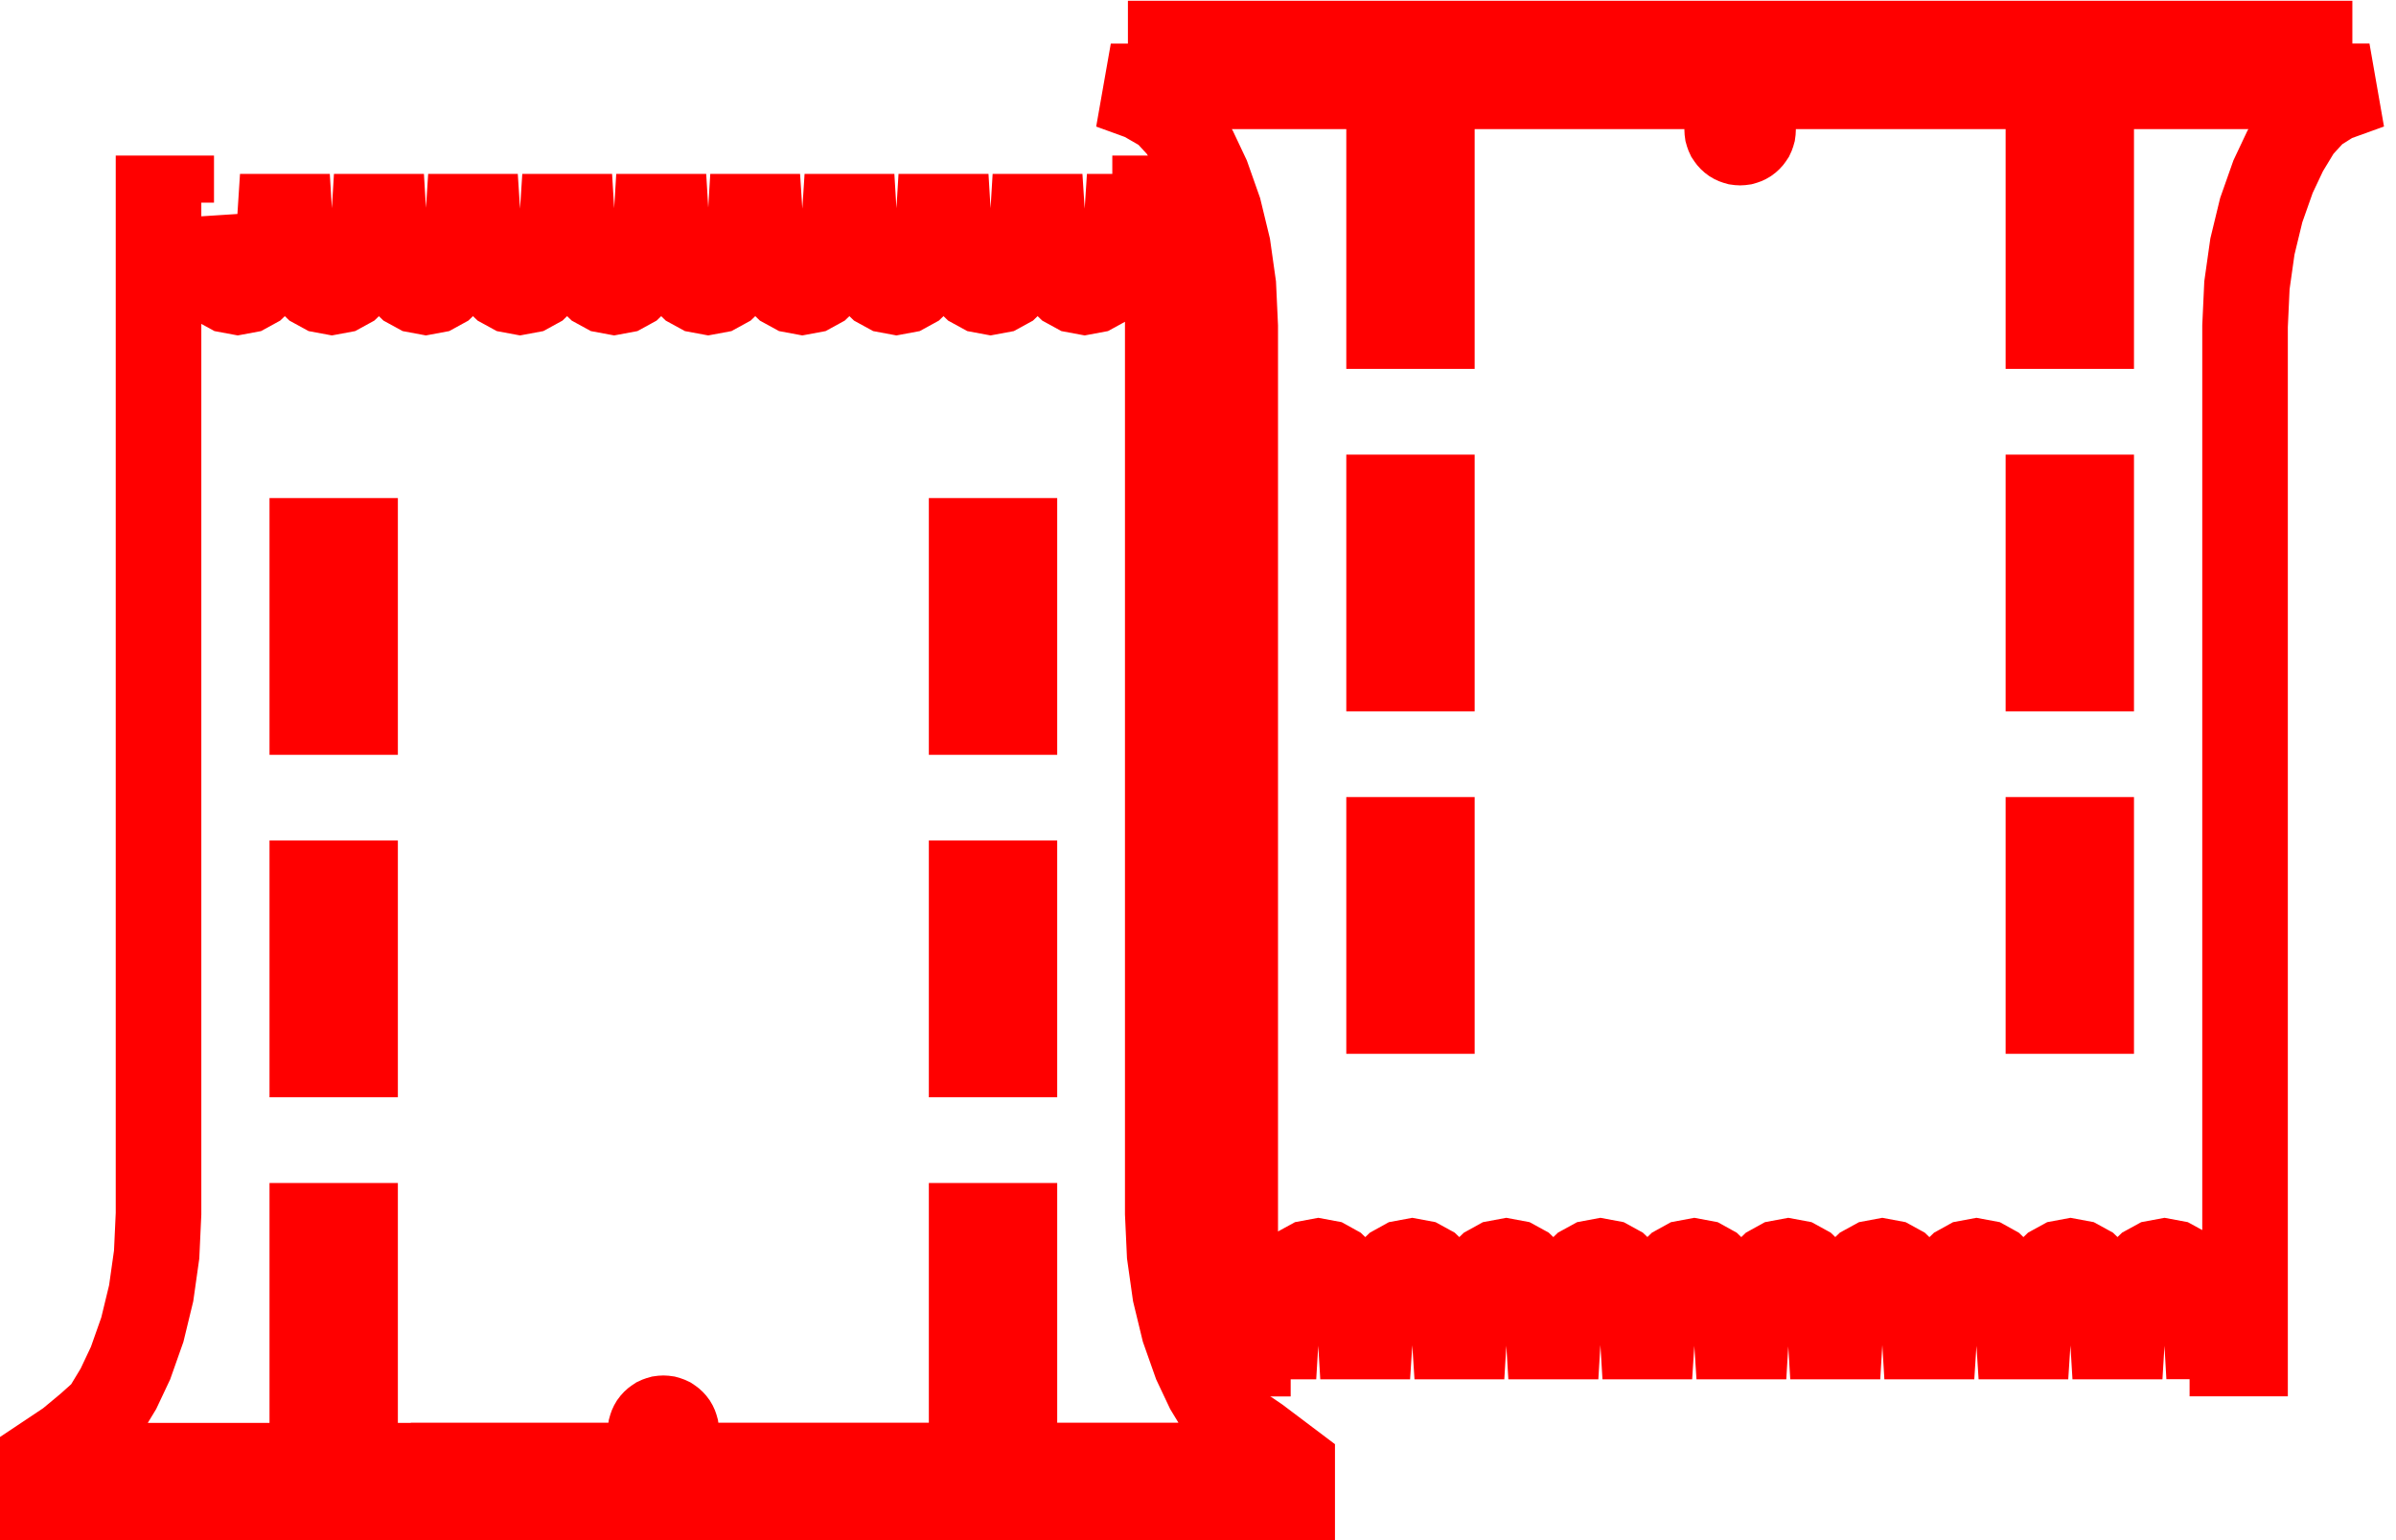 <?xml version="1.0" encoding="UTF-8" standalone="no"?>
<svg
   xmlns:shaper="http://www.shapertools.com/namespaces/shaper"
   xmlns:dc="http://purl.org/dc/elements/1.1/"
   xmlns:cc="http://creativecommons.org/ns#"
   xmlns:rdf="http://www.w3.org/1999/02/22-rdf-syntax-ns#"
   xmlns:svg="http://www.w3.org/2000/svg"
   xmlns="http://www.w3.org/2000/svg"
   xmlns:sodipodi="http://sodipodi.sourceforge.net/DTD/sodipodi-0.dtd"
   xmlns:inkscape="http://www.inkscape.org/namespaces/inkscape"
   width="28cm"
   height="18cm"
   viewBox="0 0 280 180"
   version="1.1"
   id="svg2205"
   inkscape:version="1.0.1 (3bc2e813f5, 2020-09-07)"
   sodipodi:docname="birdhouse_part4.svg">
  <defs
     id="defs2199" />
  <sodipodi:namedview
     id="base"
     pagecolor="#ffffff"
     bordercolor="#666666"
     borderopacity="1.0"
     inkscape:pageopacity="0.0"
     inkscape:pageshadow="2"
     inkscape:zoom="0.35"
     inkscape:cx="400"
     inkscape:cy="560"
     inkscape:document-units="cm"
     inkscape:current-layer="layer1"
     inkscape:document-rotation="0"
     showgrid="false"
     units="cm"
     inkscape:window-width="1920"
     inkscape:window-height="1017"
     inkscape:window-x="-8"
     inkscape:window-y="-8"
     inkscape:window-maximized="1" />
  <g
     inkscape:label="Calque 1"
     inkscape:groupmode="layer"
     id="layer1">
    <g
       id="g1005"
       transform="matrix(0,-10,10,0,3.976,304.988)"
       style="stroke:#ff0000;stroke-opacity:1">
      <path
         d="m 10.268,22.984 v 0.148 0 l 7.76e-4,0.015 0.002,0.015 0.004,0.014 0.005,0.014 0.006,0.013 0.007,0.012 0.009,0.012 0.01,0.011 0.011,0.01 0.012,0.009 0.012,0.007 0.013,0.006 0.014,0.005 0.014,0.004 0.015,0.002 0.015,7.75e-4 h 0.05 V 23.43 H -1.399 l -0.477,0.022 -0.453,0.064 -0.425,0.103 -0.391,0.138 -0.301,0.142 -0.269,0.163 -0.163,0.182 -0.195,0.234 -0.271,0.406 h -0.5 v -0.7 h 0.5 v -0.7 h -0.5 v -0.7 h 0.5 V 22.083 h -0.5 v -0.7 h 0.5 V 20.682 H -4.842 V 19.982 h 0.5 v -0.7 h -0.5 v -0.7 h 0.5 v -0.7 h -0.5 v -0.7 h 0.5 v -0.7 h -0.5 v -0.7 h 0.5 v -0.7 h -0.5 v -0.7 h 0.5 v -0.7 h -0.5 v -0.7 h 0.5 v -0.7 h -0.5 v -0.7 h 0.5 v -0.7 h -0.5 v -0.7 h 0.5 l 0.306,0.406 0.159,0.234 0.163,0.182 0.269,0.163 0.301,0.142 0.391,0.138 0.425,0.103 0.453,0.064 0.477,0.022 H 10.468 v 0.148 h -0.05 v 0 l -0.017,8.51e-4 -0.016,0.003 -0.016,0.004 -0.015,0.005 -0.014,0.007 -0.014,0.008 -0.013,0.009 -0.012,0.011 -0.011,0.012 -0.009,0.013 -0.008,0.014 -0.007,0.014 -0.005,0.015 -0.004,0.016 -0.003,0.016 -8.52e-4,0.017 v 0.163 l -0.232,0.015 -0.209,0.048 -0.177,0.077 -0.108,0.073 -0.082,0.085 -0.052,0.095 -0.019,0.102 0.019,0.102 0.052,0.095 0.082,0.085 0.108,0.073 0.177,0.077 0.209,0.048 0.232,0.015 v 0.11 l -0.232,0.014 -0.209,0.048 -0.177,0.077 -0.108,0.074 -0.082,0.085 -0.052,0.095 -0.019,0.102 0.019,0.102 0.052,0.095 0.082,0.085 0.108,0.074 0.177,0.077 0.209,0.048 0.232,0.014 v 0.11 l -0.232,0.014 -0.209,0.048 -0.177,0.077 -0.108,0.074 -0.082,0.085 -0.052,0.095 -0.019,0.102 0.019,0.102 0.052,0.095 0.082,0.085 0.108,0.074 0.177,0.077 0.209,0.048 0.232,0.014 v 0.11 l -0.232,0.015 -0.209,0.048 -0.177,0.077 -0.108,0.073 -0.082,0.085 -0.052,0.095 -0.019,0.102 0.019,0.102 0.052,0.095 0.082,0.085 0.108,0.073 0.177,0.077 0.209,0.048 0.232,0.015 v 0.11 l -0.232,0.014 -0.209,0.048 -0.177,0.077 -0.108,0.074 -0.082,0.085 -0.052,0.095 -0.019,0.102 0.019,0.102 0.052,0.095 0.082,0.085 0.108,0.073 0.177,0.077 0.209,0.048 0.232,0.014 v 0.11 l -0.232,0.014 -0.209,0.048 -0.177,0.077 -0.108,0.074 -0.082,0.085 -0.052,0.095 -0.019,0.102 0.019,0.102 0.052,0.095 0.082,0.085 0.108,0.074 0.177,0.077 0.209,0.048 0.232,0.014 v 0.11 l -0.232,0.015 -0.209,0.048 -0.177,0.077 -0.108,0.073 -0.082,0.085 -0.052,0.095 -0.019,0.102 0.019,0.102 0.052,0.095 0.082,0.085 0.108,0.073 0.177,0.077 0.209,0.048 0.232,0.015 v 0.11 l -0.232,0.015 -0.209,0.048 -0.177,0.077 -0.108,0.073 -0.082,0.085 -0.052,0.095 -0.019,0.102 0.019,0.102 0.052,0.095 0.082,0.085 0.108,0.073 0.177,0.077 0.209,0.048 0.232,0.014 v 0.11 l -0.232,0.014 -0.209,0.048 -0.177,0.077 -0.108,0.074 -0.082,0.085 -0.052,0.095 -0.019,0.102 0.019,0.102 0.052,0.095 0.082,0.085 0.108,0.074 0.177,0.077 0.209,0.048 0.232,0.014 v 0.11 l -0.232,0.015 -0.209,0.048 -0.177,0.077 -0.108,0.073 -0.082,0.085 -0.052,0.095 -0.019,0.102 0.019,0.102 0.052,0.095 0.082,0.085 0.108,0.073 0.177,0.077 0.209,0.048 0.232,0.015"
         fill="none"
         shaper:cutDepth="0"
         shaper:pathType="guide"
         stroke="#646464"
         transform="matrix(1,0,0,-1,17.713,24.885)"
         vector-effect="non-scaling-stroke"
         id="path915"
         style="stroke:#ff0000;stroke-opacity:1" />
      <path
         d="M -1.54,21.633 V 21.133 h -2.001 v 0.5 z"
         fill="none"
         shaper:cutDepth="0"
         shaper:pathType="guide"
         stroke="#646464"
         transform="matrix(1,0,0,-1,17.713,24.885)"
         vector-effect="non-scaling-stroke"
         id="path929"
         style="stroke:#ff0000;stroke-opacity:1" />
      <path
         d="m 0.462,21.133 v 0.5 H 2.463 V 21.133 Z"
         fill="none"
         shaper:cutDepth="0"
         shaper:pathType="guide"
         stroke="#646464"
         transform="matrix(1,0,0,-1,17.713,24.885)"
         vector-effect="non-scaling-stroke"
         id="path931"
         style="stroke:#ff0000;stroke-opacity:1" />
      <path
         d="m -3.541,13.928 v -0.5 h 2.001 v 0.5 z"
         fill="none"
         shaper:cutDepth="0"
         shaper:pathType="guide"
         stroke="#646464"
         transform="matrix(1,0,0,-1,17.713,24.885)"
         vector-effect="non-scaling-stroke"
         id="path933"
         style="stroke:#ff0000;stroke-opacity:1" />
      <path
         d="M 0.462,13.928 V 13.428 H 2.463 V 13.928 Z"
         fill="none"
         shaper:cutDepth="0"
         shaper:pathType="guide"
         stroke="#646464"
         transform="matrix(1,0,0,-1,17.713,24.885)"
         vector-effect="non-scaling-stroke"
         id="path939"
         style="stroke:#ff0000;stroke-opacity:1" />
      <path
         d="m -3.941,17.68 v 0 l -0.015,-7.75e-4 -0.015,-0.002 -0.014,-0.004 -0.014,-0.005 -0.013,-0.006 -0.012,-0.007 -0.012,-0.009 -0.011,-0.01 -0.01,-0.011 -0.009,-0.012 -0.008,-0.012 -0.006,-0.013 -0.005,-0.014 -0.004,-0.014 -0.002,-0.015 -7.754e-4,-0.015 7.754e-4,-0.015 0.002,-0.015 0.004,-0.014 0.005,-0.014 0.006,-0.013 0.008,-0.012 0.009,-0.012 0.01,-0.011 0.011,-0.01 0.012,-0.009 0.012,-0.007 0.013,-0.006 0.014,-0.005 0.014,-0.004 0.015,-0.002 0.015,-7.75e-4 0.015,7.75e-4 0.015,0.002 0.014,0.004 0.014,0.005 0.013,0.006 0.012,0.007 0.012,0.009 0.011,0.01 0.01,0.011 0.009,0.012 0.008,0.012 0.006,0.013 0.005,0.014 0.004,0.014 0.002,0.015 7.755e-4,0.015 -7.755e-4,0.015 -0.002,0.015 -0.004,0.014 -0.005,0.014 -0.006,0.013 -0.008,0.012 -0.009,0.012 -0.01,0.011 -0.011,0.01 -0.012,0.009 -0.012,0.007 -0.013,0.006 -0.014,0.005 -0.014,0.004 -0.015,0.002 z"
         fill="none"
         shaper:cutDepth="0"
         shaper:pathType="guide"
         stroke="#646464"
         transform="matrix(1,0,0,-1,17.713,24.885)"
         vector-effect="non-scaling-stroke"
         id="path949"
         style="stroke:#ff0000;stroke-opacity:1" />
      <path
         d="m 4.464,21.133 v 0.5 H 6.465 V 21.133 Z"
         fill="none"
         shaper:cutDepth="0"
         shaper:pathType="guide"
         stroke="#646464"
         transform="matrix(1,0,0,-1,17.713,24.885)"
         vector-effect="non-scaling-stroke"
         id="path951"
         style="stroke:#ff0000;stroke-opacity:1" />
      <path
         d="M 6.465,13.928 H 4.464 v -0.5 h 2.001 z"
         fill="none"
         shaper:cutDepth="0"
         shaper:pathType="guide"
         stroke="#646464"
         transform="matrix(1,0,0,-1,17.713,24.885)"
         vector-effect="non-scaling-stroke"
         id="path953"
         style="stroke:#ff0000;stroke-opacity:1" />
    </g>
    <g
       id="g2516"
       transform="matrix(0,10,-10,0,438.65,-324.597)"
       style="stroke:#ff0000;stroke-opacity:1">
      <path
         d="m 30.366,6.809 v 0.148 0 l 7.73e-4,0.015 0.002,0.015 0.004,0.014 0.005,0.014 0.006,0.013 0.007,0.012 0.009,0.012 0.01,0.011 0.011,0.01 0.012,0.009 0.012,0.008 0.013,0.006 0.014,0.005 0.014,0.004 0.015,0.002 0.015,7.755e-4 h 0.05 V 7.256 H 18.558 l -0.477,0.022 -0.453,0.064 -0.425,0.103 -0.391,0.138 -0.301,0.142 -0.269,0.163 -0.198,0.182 -0.136,0.216 -0.153,0.424 V 8.01 H 15.256 V 7.309 h 0.5 V 6.609 H 15.256 V 5.909 h 0.5 V 5.208 H 15.256 V 4.508 h 0.5 V 3.807 H 15.256 V 3.107 h 0.5 V 2.406 H 15.256 V 1.706 h 0.5 V 1.005 H 15.256 V 0.305 h 0.5 v -0.7 h -0.5 v -0.7 h 0.5 v -0.7 h -0.5 v -0.7 h 0.5 v -0.7 h -0.5 v -0.7 h 0.5 v -0.7 H 15.256 V -5.299 h 0.5 v -0.7 l 0.137,0.377 0.152,0.263 0.198,0.182 0.269,0.163 0.301,0.142 0.391,0.138 0.425,0.103 0.453,0.064 0.477,0.022 h 12.008 v 0.148 h -0.05 v 0 l -0.015,7.754e-4 -0.015,0.002 -0.014,0.004 -0.014,0.005 -0.013,0.006 -0.012,0.008 -0.012,0.009 -0.011,0.01 -0.01,0.011 -0.009,0.012 -0.007,0.012 -0.006,0.013 -0.005,0.014 -0.004,0.014 -0.002,0.015 -7.73e-4,0.015 v 0.177 l -0.232,0.014 -0.209,0.048 -0.177,0.077 -0.108,0.074 -0.082,0.085 -0.052,0.095 -0.019,0.102 0.019,0.102 0.052,0.094 0.082,0.085 0.108,0.074 0.177,0.077 0.209,0.048 0.232,0.014 v 0.11 l -0.232,0.015 -0.209,0.048 -0.177,0.077 -0.108,0.073 -0.082,0.085 -0.052,0.094 -0.019,0.102 0.019,0.102 0.052,0.095 0.082,0.085 0.108,0.073 0.177,0.077 0.209,0.048 0.232,0.015 v 0.11 l -0.232,0.014 -0.209,0.048 -0.177,0.077 -0.108,0.074 -0.082,0.085 -0.052,0.094 -0.019,0.102 0.019,0.102 0.052,0.095 0.082,0.085 0.108,0.074 0.177,0.077 0.209,0.048 0.232,0.014 v 0.11 l -0.232,0.014 -0.209,0.048 -0.177,0.077 -0.108,0.074 -0.082,0.085 -0.052,0.095 -0.019,0.102 0.019,0.102 0.052,0.095 0.082,0.085 0.108,0.074 0.177,0.077 0.209,0.048 0.232,0.014 V 0.326 l -0.232,0.015 -0.209,0.048 -0.177,0.077 -0.108,0.073 -0.082,0.085 -0.052,0.094 -0.019,0.102 0.019,0.102 0.052,0.094 0.082,0.085 0.108,0.073 0.177,0.077 0.209,0.048 0.232,0.015 v 0.11 l -0.232,0.014 -0.209,0.048 -0.177,0.077 -0.108,0.074 -0.082,0.085 -0.052,0.094 -0.019,0.102 0.019,0.102 0.052,0.095 0.082,0.085 0.108,0.073 0.177,0.077 0.209,0.048 0.232,0.014 v 0.11 l -0.232,0.014 -0.209,0.048 -0.177,0.077 -0.108,0.074 -0.082,0.085 -0.052,0.095 -0.019,0.102 0.019,0.102 0.052,0.095 0.082,0.085 0.108,0.074 0.177,0.077 0.209,0.048 0.232,0.014 V 3.623 l -0.232,0.015 -0.209,0.048 -0.177,0.077 -0.108,0.073 -0.082,0.085 -0.052,0.094 -0.019,0.102 0.019,0.102 0.052,0.094 0.082,0.085 0.108,0.073 0.177,0.077 0.209,0.048 0.232,0.015 v 0.11 l -0.232,0.015 -0.209,0.048 -0.177,0.077 -0.108,0.073 -0.082,0.085 -0.052,0.095 -0.019,0.102 0.019,0.102 0.052,0.095 0.082,0.085 0.108,0.073 0.177,0.077 0.209,0.048 0.232,0.014 v 0.11 l -0.232,0.014 -0.209,0.048 -0.177,0.077 -0.108,0.074 -0.082,0.085 -0.052,0.095 -0.019,0.102 0.019,0.102 0.052,0.095 0.082,0.085 0.108,0.074 0.177,0.077 0.209,0.048 z"
         fill="none"
         shaper:cutDepth="0"
         shaper:pathType="guide"
         stroke="#646464"
         transform="matrix(1,0,0,-1,17.713,24.885)"
         vector-effect="non-scaling-stroke"
         id="path1861"
         style="stroke:#ff0000;stroke-opacity:1" />
      <path
         d="m 24.562,-2.247 v -0.5 h 2.001 v 0.5 z"
         fill="none"
         shaper:cutDepth="0"
         shaper:pathType="guide"
         stroke="#646464"
         transform="matrix(1,0,0,-1,17.713,24.885)"
         vector-effect="non-scaling-stroke"
         id="path1897"
         style="stroke:#ff0000;stroke-opacity:1" />
      <path
         d="m 16.263,1.506 v 0 l -0.015,-7.755e-4 -0.015,-0.002 -0.014,-0.004 -0.014,-0.005 -0.013,-0.006 -0.012,-0.008 -0.012,-0.009 -0.011,-0.01 -0.01,-0.011 -0.009,-0.012 -0.007,-0.012 -0.006,-0.013 -0.005,-0.014 -0.004,-0.014 -0.002,-0.015 -7.73e-4,-0.015 7.73e-4,-0.015 0.002,-0.015 0.004,-0.014 0.005,-0.014 0.006,-0.013 0.007,-0.012 0.009,-0.012 0.01,-0.011 0.011,-0.01 0.012,-0.009 0.012,-0.008 0.013,-0.006 0.014,-0.005 0.014,-0.004 0.015,-0.002 0.015,-7.755e-4 0.015,7.755e-4 0.015,0.002 0.014,0.004 0.014,0.005 0.013,0.006 0.012,0.008 0.012,0.009 0.011,0.01 0.01,0.011 0.009,0.012 0.007,0.012 0.006,0.013 0.005,0.014 0.004,0.014 0.002,0.015 7.76e-4,0.015 -7.76e-4,0.015 -0.002,0.015 -0.004,0.014 -0.005,0.014 -0.006,0.013 -0.007,0.012 -0.009,0.012 -0.01,0.011 -0.011,0.01 -0.012,0.009 -0.012,0.008 -0.013,0.006 -0.014,0.005 -0.014,0.004 -0.015,0.002 z"
         fill="none"
         shaper:cutDepth="0"
         shaper:pathType="guide"
         stroke="#646464"
         transform="matrix(1,0,0,-1,17.713,24.885)"
         vector-effect="non-scaling-stroke"
         id="path1899"
         style="stroke:#ff0000;stroke-opacity:1" />
      <path
         d="m 20.56,-2.247 v -0.5 h 2.001 v 0.5 z"
         fill="none"
         shaper:cutDepth="0"
         shaper:pathType="guide"
         stroke="#646464"
         transform="matrix(1,0,0,-1,17.713,24.885)"
         vector-effect="non-scaling-stroke"
         id="path1901"
         style="stroke:#ff0000;stroke-opacity:1" />
      <path
         d="M 26.563,5.458 V 4.958 h -2.001 v 0.5 z"
         fill="none"
         shaper:cutDepth="0"
         shaper:pathType="guide"
         stroke="#646464"
         transform="matrix(1,0,0,-1,17.713,24.885)"
         vector-effect="non-scaling-stroke"
         id="path1903"
         style="stroke:#ff0000;stroke-opacity:1" />
      <path
         d="m 16.557,5.458 h 2.001 V 4.958 h -2.001 z"
         fill="none"
         shaper:cutDepth="0"
         shaper:pathType="guide"
         stroke="#646464"
         transform="matrix(1,0,0,-1,17.713,24.885)"
         vector-effect="non-scaling-stroke"
         id="path1907"
         style="stroke:#ff0000;stroke-opacity:1" />
      <path
         d="m 20.56,5.458 h 2.001 V 4.958 h -2.001 z"
         fill="none"
         shaper:cutDepth="0"
         shaper:pathType="guide"
         stroke="#646464"
         transform="matrix(1,0,0,-1,17.713,24.885)"
         vector-effect="non-scaling-stroke"
         id="path1909"
         style="stroke:#ff0000;stroke-opacity:1" />
      <path
         d="m 18.558,-2.247 h -2.001 v -0.5 h 2.001 z"
         fill="none"
         shaper:cutDepth="0"
         shaper:pathType="guide"
         stroke="#646464"
         transform="matrix(1,0,0,-1,17.713,24.885)"
         vector-effect="non-scaling-stroke"
         id="path1911"
         style="stroke:#ff0000;stroke-opacity:1" />
    </g>
  </g>
</svg>
